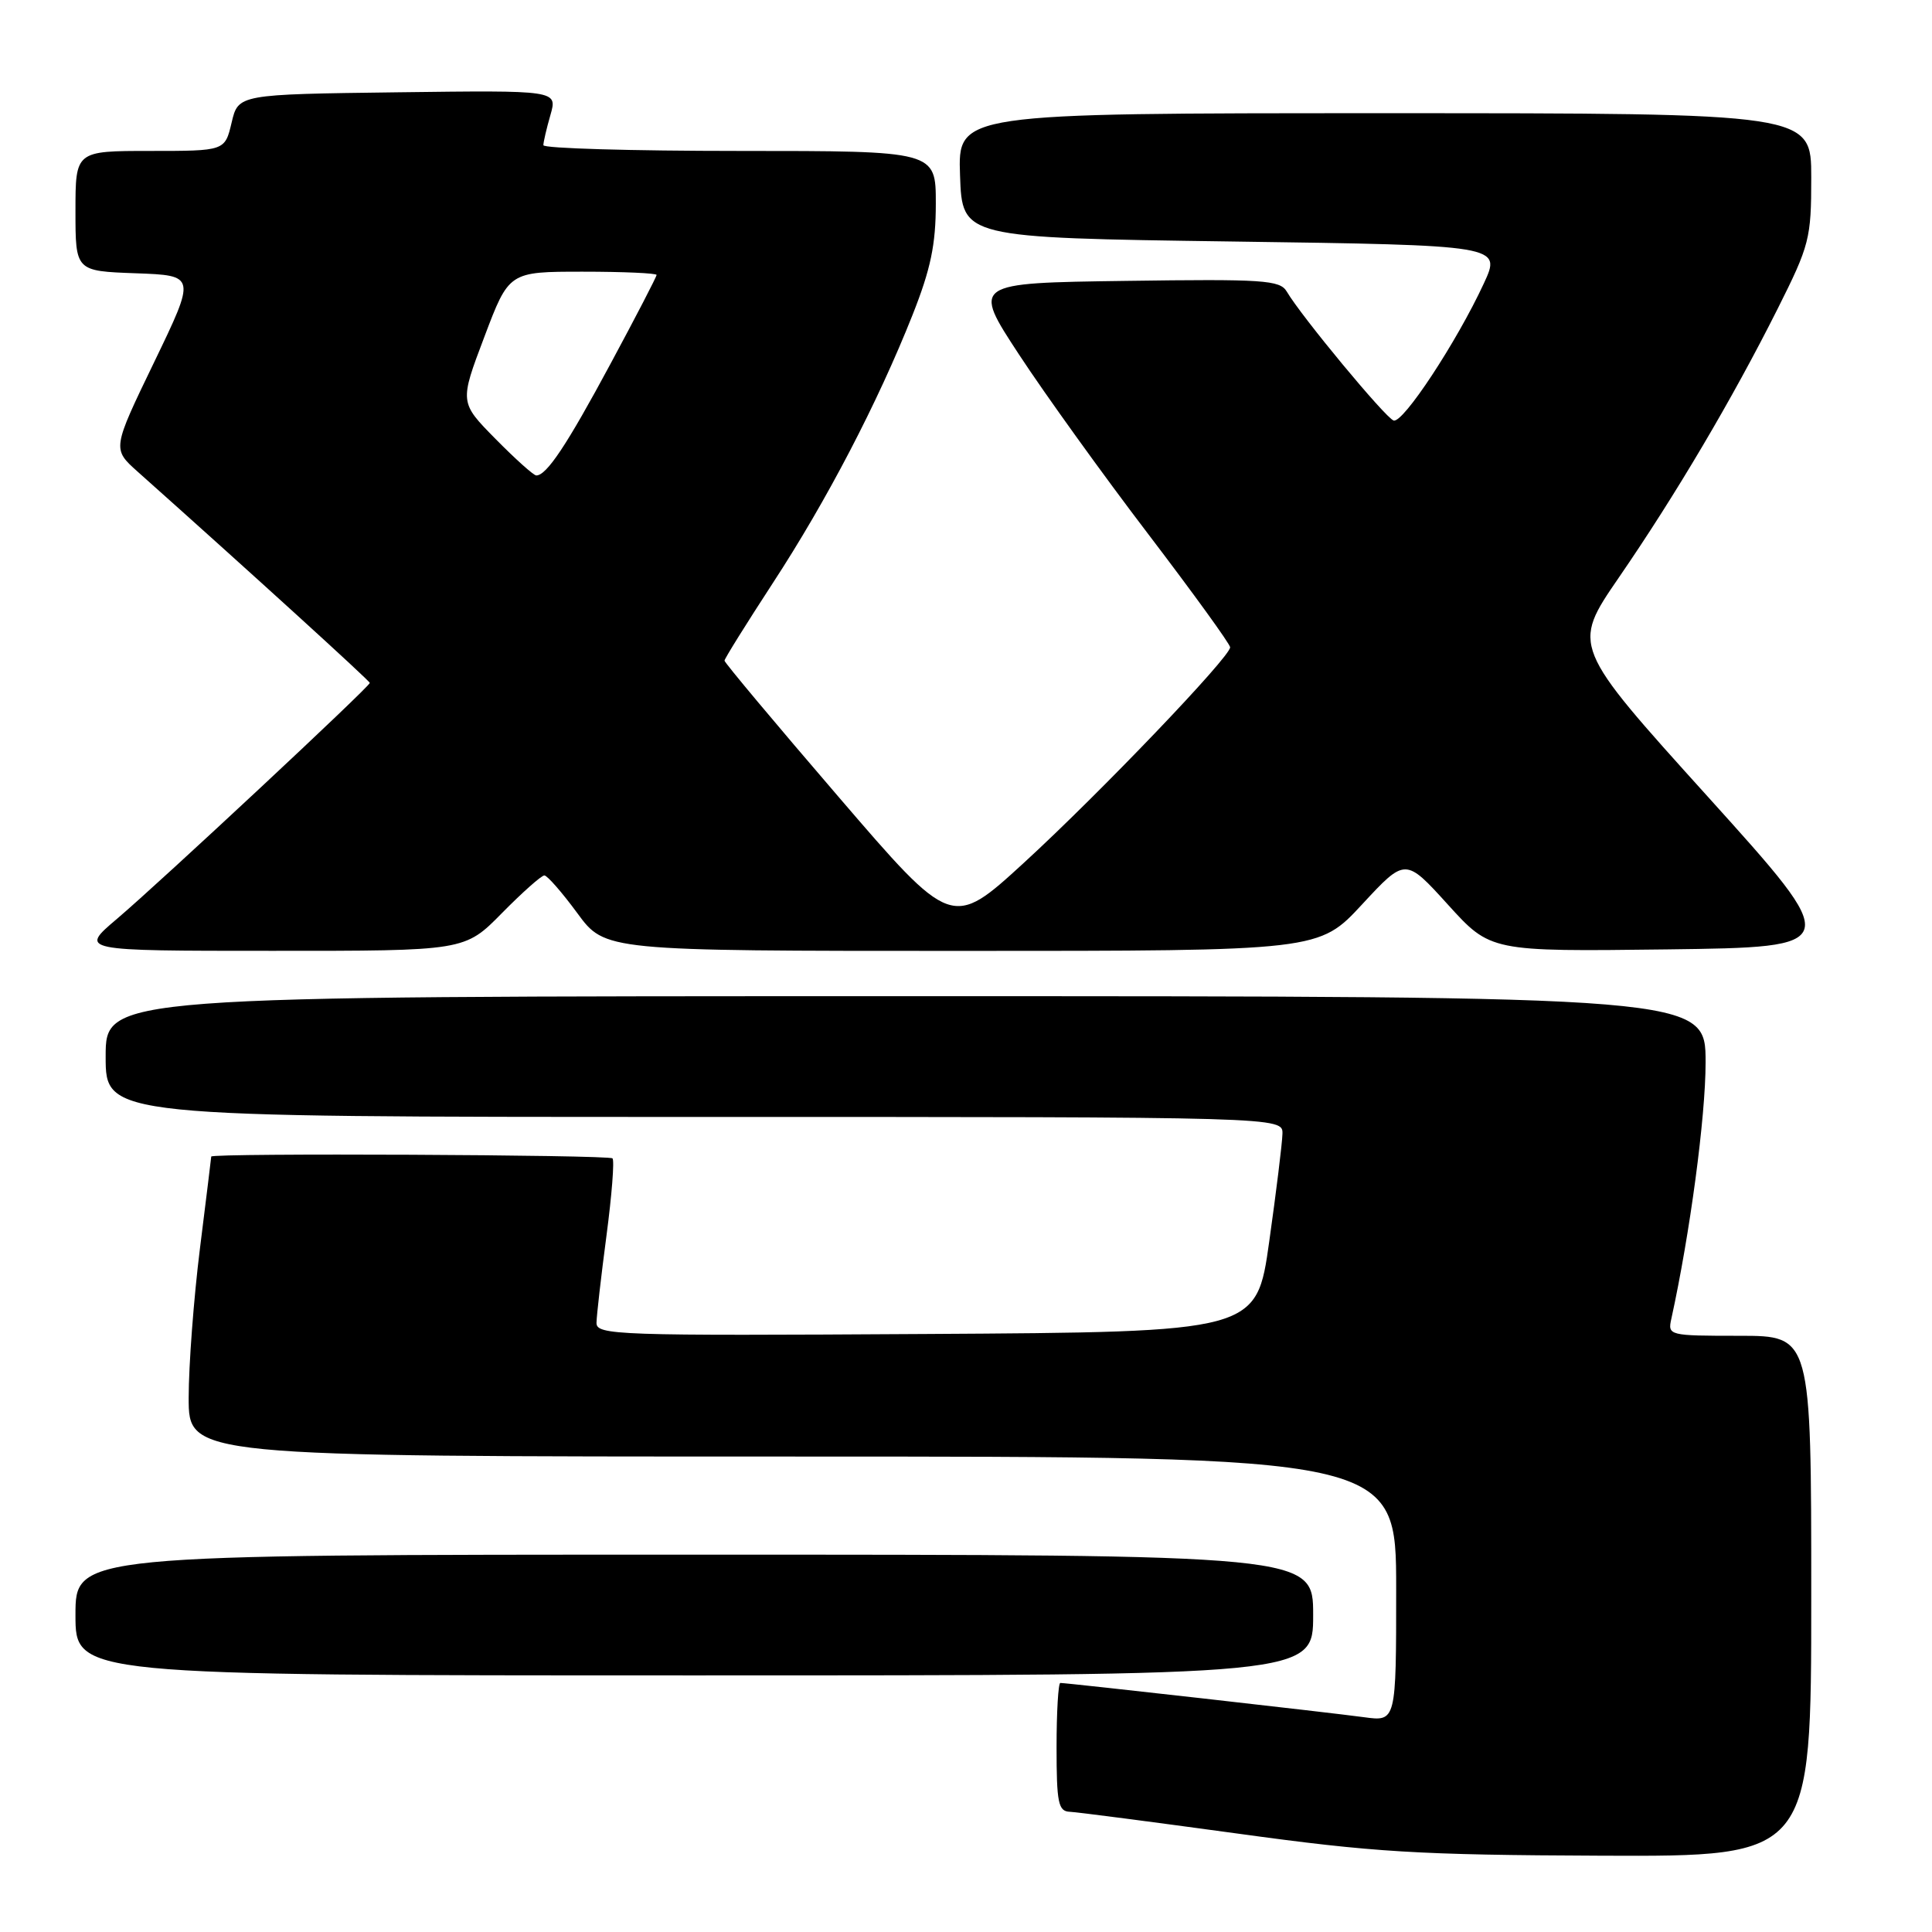 <?xml version="1.0" encoding="UTF-8" standalone="no"?>
<!DOCTYPE svg PUBLIC "-//W3C//DTD SVG 1.1//EN" "http://www.w3.org/Graphics/SVG/1.1/DTD/svg11.dtd" >
<svg xmlns="http://www.w3.org/2000/svg" xmlns:xlink="http://www.w3.org/1999/xlink" version="1.1" viewBox="0 0 256 256">
 <g >
 <path fill="currentColor"
d=" M 240.00 211.50 C 240.00 177.00 240.00 177.00 230.48 177.00 C 221.13 177.00 220.97 176.96 221.46 174.75 C 223.93 163.49 226.00 148.00 226.00 140.79 C 226.00 132.00 226.00 132.00 120.00 132.00 C 14.00 132.00 14.00 132.00 14.00 140.00 C 14.00 148.00 14.00 148.00 92.00 148.00 C 170.00 148.00 170.00 148.00 169.93 150.25 C 169.90 151.49 169.11 157.90 168.18 164.50 C 166.50 176.50 166.50 176.50 122.75 176.76 C 81.54 177.01 79.00 176.92 79.04 175.26 C 79.06 174.29 79.65 169.11 80.36 163.74 C 81.07 158.37 81.43 153.76 81.16 153.49 C 80.67 153.01 28.01 152.77 27.99 153.25 C 27.99 153.39 27.31 158.88 26.49 165.46 C 25.67 172.04 25.00 180.93 25.00 185.21 C 25.00 193.00 25.00 193.00 105.00 193.00 C 185.00 193.00 185.00 193.00 185.00 210.56 C 185.00 228.12 185.00 228.12 180.75 227.54 C 176.48 226.95 141.44 223.00 140.50 223.00 C 140.23 223.00 140.00 226.82 140.00 231.50 C 140.00 238.90 140.23 240.01 141.75 240.07 C 142.71 240.11 152.72 241.42 164.00 242.96 C 182.12 245.45 187.73 245.79 212.25 245.89 C 240.00 246.00 240.00 246.00 240.00 211.50 Z  M 174.00 214.00 C 174.00 206.00 174.00 206.00 92.00 206.00 C 10.00 206.00 10.00 206.00 10.00 214.00 C 10.00 222.00 10.00 222.00 92.00 222.00 C 174.00 222.00 174.00 222.00 174.00 214.00 Z  M 66.50 121.00 C 69.21 118.25 71.74 116.00 72.13 116.00 C 72.51 116.00 74.48 118.25 76.50 121.00 C 80.17 126.00 80.17 126.00 127.48 126.00 C 174.78 126.00 174.78 126.00 180.50 119.82 C 186.22 113.65 186.22 113.65 191.86 119.87 C 197.50 126.09 197.50 126.09 220.89 125.80 C 244.28 125.50 244.28 125.50 226.28 105.55 C 208.27 85.61 208.27 85.61 214.49 76.55 C 222.02 65.60 229.54 52.88 235.54 40.93 C 239.78 32.48 240.00 31.61 240.00 23.52 C 240.00 15.00 240.00 15.00 183.46 15.00 C 126.92 15.00 126.92 15.00 127.21 23.25 C 127.50 31.50 127.50 31.50 163.23 32.00 C 198.96 32.50 198.96 32.50 196.61 37.57 C 193.02 45.32 185.90 56.13 184.66 55.72 C 183.57 55.36 172.43 41.92 170.50 38.63 C 169.60 37.11 167.43 36.96 149.16 37.22 C 128.81 37.50 128.81 37.50 135.04 47.00 C 138.47 52.23 146.16 62.92 152.14 70.76 C 158.11 78.60 163.00 85.35 163.00 85.77 C 163.00 87.05 145.77 105.06 135.71 114.29 C 126.13 123.07 126.13 123.07 111.07 105.54 C 102.78 95.90 96.00 87.80 96.00 87.54 C 96.00 87.28 98.88 82.67 102.39 77.28 C 109.54 66.34 116.30 53.37 120.92 41.72 C 123.32 35.66 124.00 32.42 124.00 26.97 C 124.00 20.00 124.00 20.00 98.00 20.00 C 83.70 20.00 72.00 19.66 72.00 19.24 C 72.00 18.83 72.42 17.02 72.94 15.22 C 73.87 11.96 73.87 11.96 52.72 12.23 C 31.57 12.50 31.57 12.50 30.69 16.25 C 29.80 20.00 29.80 20.00 19.90 20.00 C 10.00 20.00 10.00 20.00 10.00 27.96 C 10.00 35.92 10.00 35.92 17.98 36.21 C 25.97 36.50 25.97 36.50 20.42 48.00 C 14.87 59.49 14.87 59.49 18.24 62.50 C 33.11 75.76 49.00 90.22 49.00 90.49 C 49.00 90.98 21.24 116.88 15.50 121.75 C 10.50 125.99 10.50 125.99 36.04 125.99 C 61.58 126.00 61.58 126.00 66.50 121.00 Z  M 65.66 58.16 C 60.89 53.32 60.89 53.32 64.17 44.66 C 67.44 36.00 67.44 36.00 77.22 36.00 C 82.60 36.00 87.00 36.20 87.00 36.43 C 87.00 36.67 84.26 41.96 80.91 48.18 C 75.09 59.01 72.43 63.00 71.06 63.00 C 70.71 63.00 68.28 60.82 65.66 58.16 Z "/>
</g>
</svg>